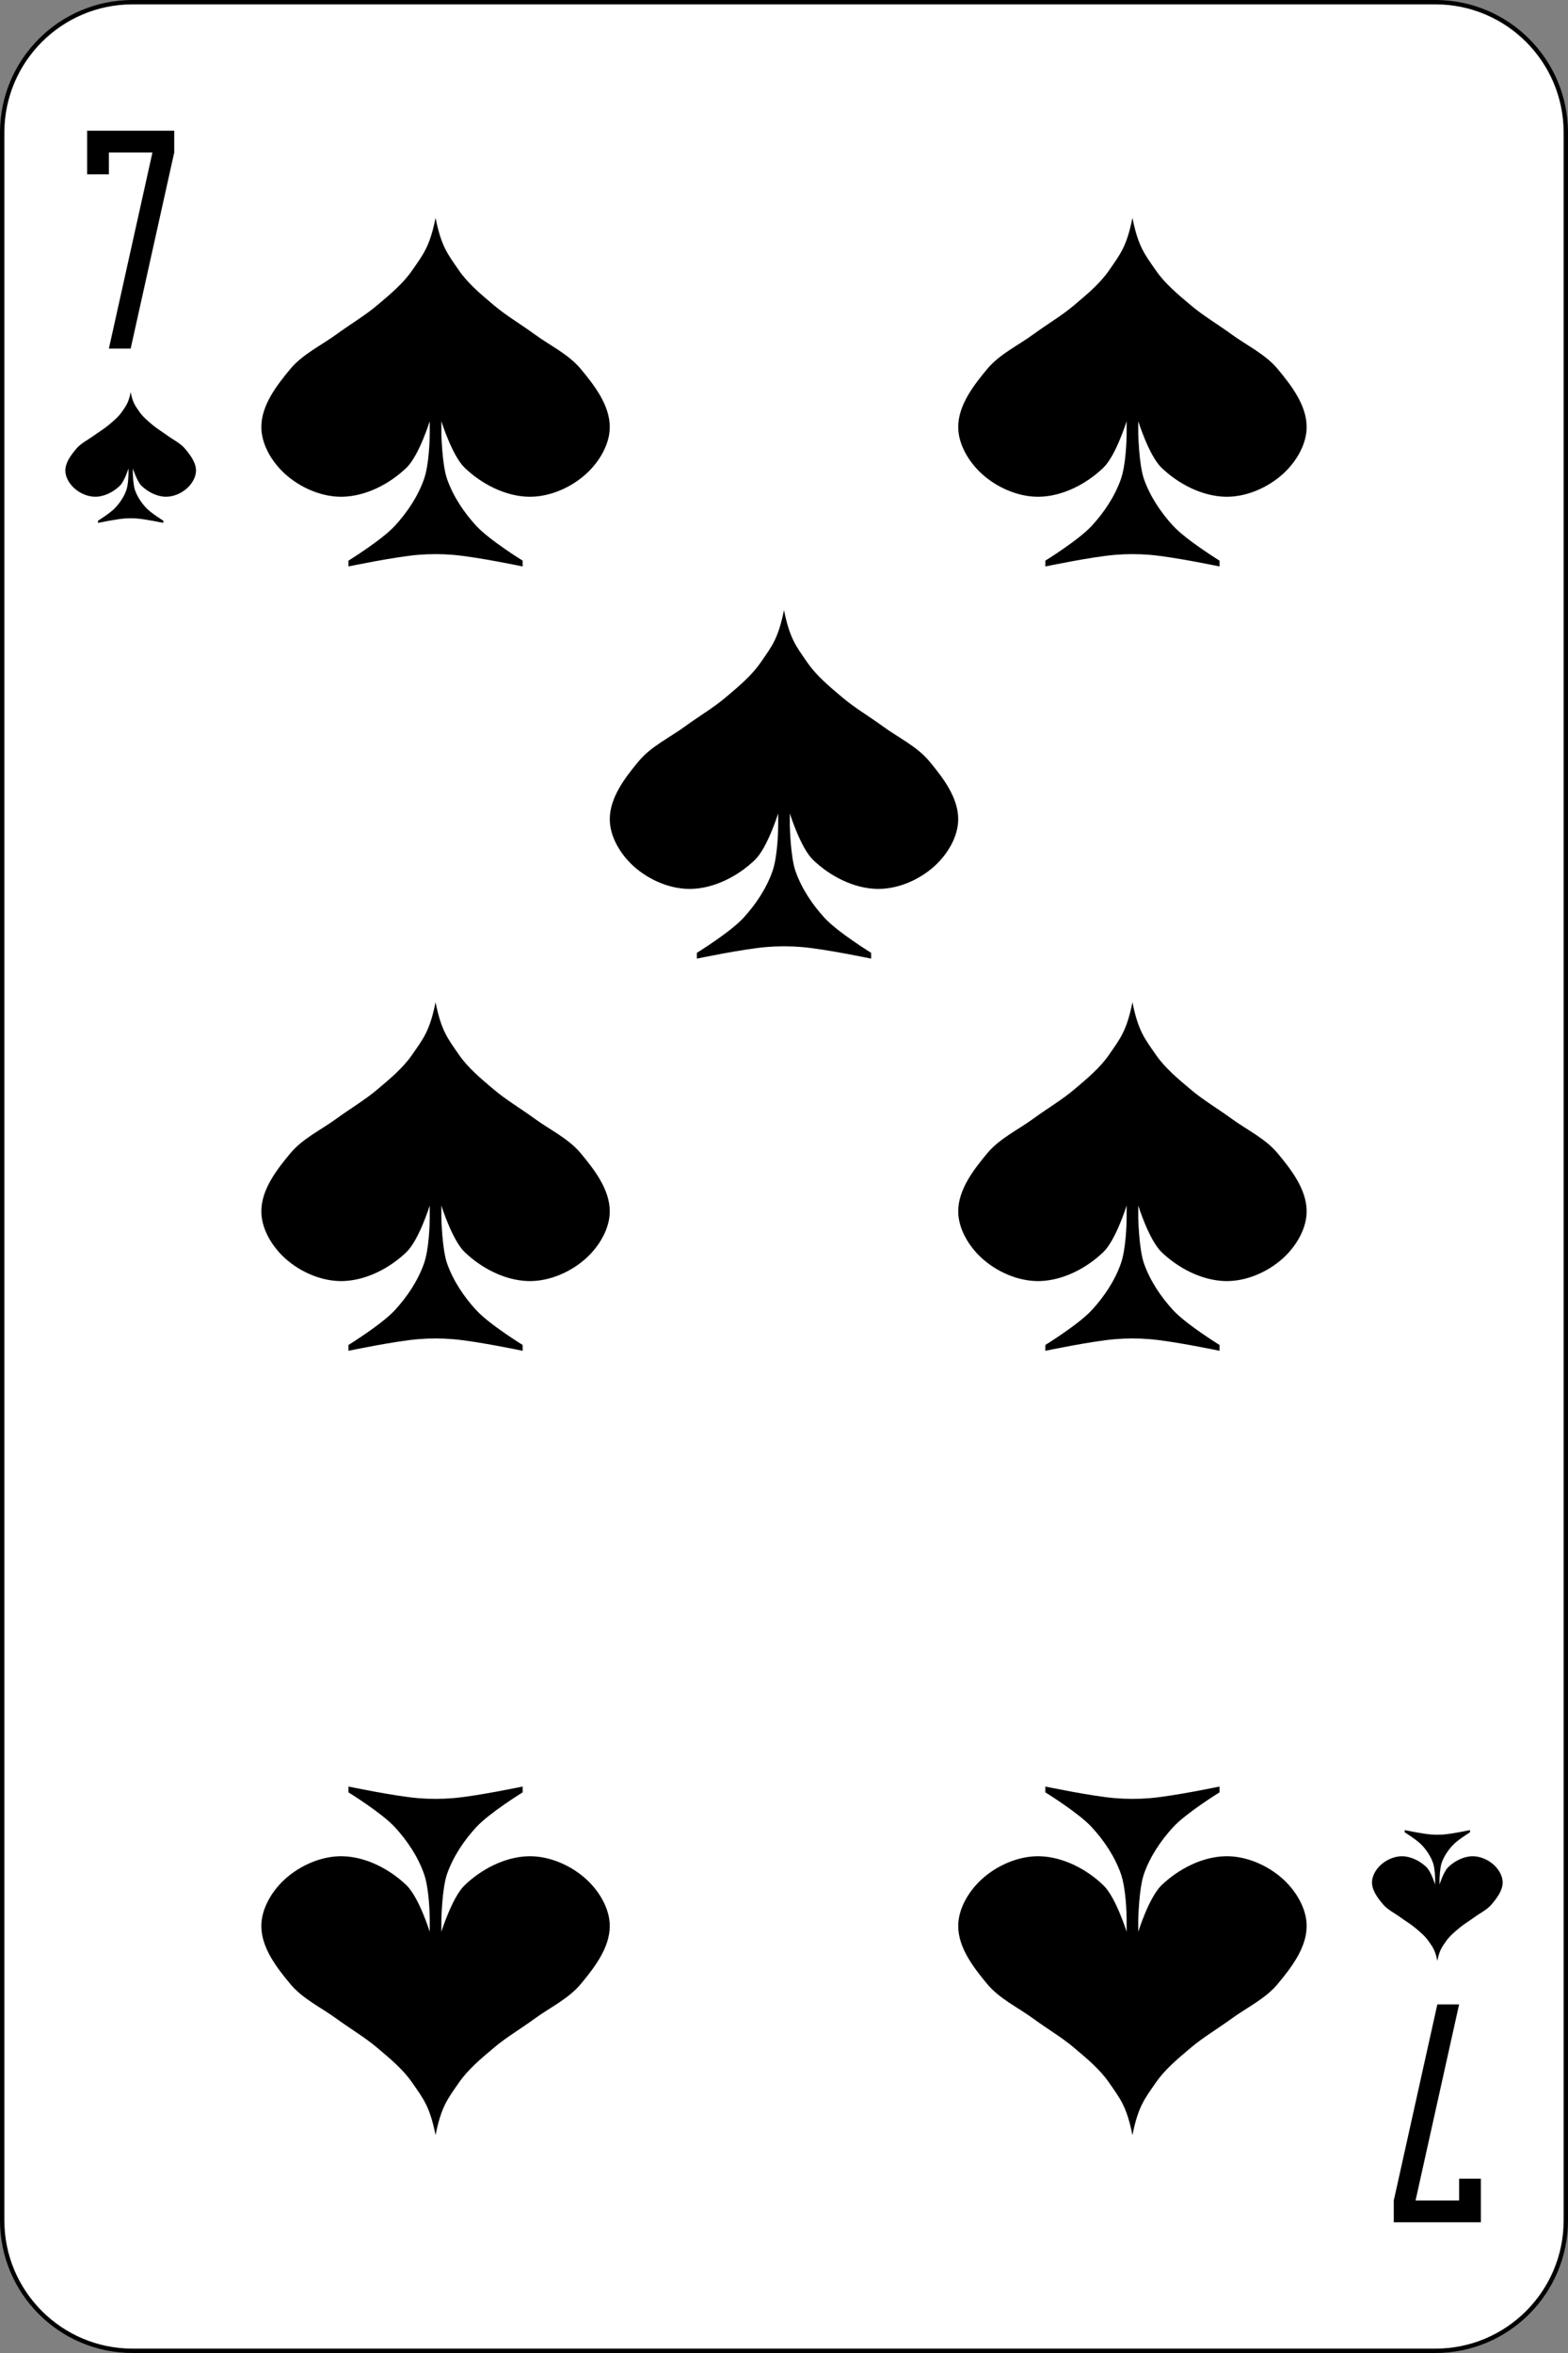 <svg width="360" height="540" viewBox="0 0 360 540" fill="none" xmlns="http://www.w3.org/2000/svg">
<rect x="0" y="0" width="360" height="540" fill="#808080" stroke="none"/>
<path d="M329.556 0.5H30.444C13.906 0.5 0.5 13.906 0.5 30.444V509.556C0.5 526.094 13.906 539.5 30.444 539.5H329.556C346.094 539.5 359.5 526.094 359.5 509.556V30.444C359.5 13.906 346.094 0.5 329.556 0.5Z" fill="white" stroke="black"/>
<path d="M20 30V35V40H25V35H35L25 80H30L40 35V30H20Z" fill="black"/>
<path d="M340 510V505V500H335V505H325L335 460H330L320 505V510H340Z" fill="black"/>
<path d="M100 50C98.667 56.667 97.145 58.392 94.667 62C92.532 65.109 89.545 67.562 86.667 70C83.75 72.471 80.419 74.408 77.334 76.667C73.748 79.292 69.515 81.255 66.667 84.667C63.483 88.482 60 93.031 60 98C60 101.975 62.408 105.975 65.333 108.667C68.856 111.908 73.881 114.111 78.666 114C84.035 113.876 89.466 111.06 93.333 107.333C96.195 104.575 98.666 96.666 98.666 96.666V99.333C98.666 100.666 98.533 106.623 97.333 110C95.929 113.951 93.503 117.579 90.666 120.667C87.656 123.94 79.999 128.667 79.999 128.667V130C79.999 130 90.611 127.779 95.999 127.333C98.657 127.113 101.341 127.113 103.999 127.333C109.387 127.779 119.999 130 119.999 130V128.667C119.999 128.667 112.339 123.94 109.332 120.667C106.496 117.579 104.069 113.951 102.665 110C101.465 106.624 101.332 99.333 101.332 99.333V96.666C101.332 96.666 103.803 104.574 106.665 107.333C110.532 111.059 115.963 113.876 121.332 114C126.118 114.11 131.143 111.908 134.665 108.667C137.59 105.975 139.998 101.976 139.998 98C139.998 93.031 136.515 88.482 133.331 84.667C130.483 81.255 126.251 79.292 122.664 76.667C119.579 74.409 116.248 72.472 113.331 70C110.453 67.562 107.466 65.109 105.331 62C102.853 58.392 101.331 56.667 99.998 50" fill="black"/>
<path d="M260 50C258.667 56.667 257.145 58.392 254.667 62C252.532 65.109 249.545 67.562 246.667 70C243.75 72.471 240.419 74.408 237.334 76.667C233.748 79.292 229.515 81.255 226.667 84.667C223.483 88.482 220 93.031 220 98C220 101.975 222.408 105.975 225.333 108.667C228.856 111.908 233.881 114.111 238.666 114C244.035 113.876 249.466 111.06 253.333 107.333C256.195 104.575 258.666 96.666 258.666 96.666V99.333C258.666 100.666 258.533 106.623 257.333 110C255.929 113.951 253.503 117.579 250.666 120.667C247.656 123.94 239.999 128.667 239.999 128.667V130C239.999 130 250.611 127.779 255.999 127.333C258.657 127.113 261.341 127.113 263.999 127.333C269.387 127.779 279.999 130 279.999 130V128.667C279.999 128.667 272.339 123.94 269.332 120.667C266.496 117.579 264.069 113.951 262.665 110C261.465 106.624 261.332 99.333 261.332 99.333V96.666C261.332 96.666 263.803 104.574 266.665 107.333C270.532 111.059 275.963 113.876 281.332 114C286.118 114.11 291.143 111.908 294.665 108.667C297.59 105.975 299.998 101.976 299.998 98C299.998 93.031 296.515 88.482 293.331 84.667C290.483 81.255 286.251 79.292 282.664 76.667C279.579 74.409 276.248 72.472 273.331 70C270.453 67.562 267.466 65.109 265.331 62C262.853 58.392 261.331 56.667 259.998 50" fill="black"/>
<path d="M180 140C178.667 146.667 177.145 148.392 174.667 152C172.532 155.109 169.545 157.563 166.667 160C163.75 162.472 160.419 164.41 157.334 166.667C153.748 169.292 149.515 171.255 146.667 174.667C143.483 178.481 140 183.031 140 188C140 191.976 142.408 195.974 145.333 198.667C148.856 201.908 153.881 204.111 158.666 204C164.035 203.88 169.466 201.06 173.333 197.333C176.195 194.574 178.666 186.666 178.666 186.666V189.333C178.666 190.666 178.533 196.624 177.333 200C175.929 203.951 173.503 207.579 170.666 210.667C167.656 213.941 159.999 218.667 159.999 218.667V220C159.999 220 170.611 217.78 175.999 217.333C178.657 217.113 181.341 217.113 183.999 217.333C189.387 217.779 199.999 220 199.999 220V218.667C199.999 218.667 192.339 213.941 189.332 210.667C186.496 207.579 184.069 203.951 182.665 200C181.465 196.624 181.332 189.333 181.332 189.333V186.666C181.332 186.666 183.803 194.574 186.665 197.333C190.532 201.059 195.963 203.876 201.332 204C206.118 204.107 211.143 201.908 214.665 198.667C217.59 195.975 219.998 191.976 219.998 188C219.998 183.031 216.515 178.481 213.331 174.667C210.483 171.255 206.251 169.292 202.664 166.667C199.579 164.41 196.248 162.472 193.331 160C190.453 157.563 187.466 155.109 185.331 152C182.853 148.392 181.331 146.667 179.998 140" fill="black"/>
<path d="M100 230C98.667 236.667 97.145 238.392 94.667 242C92.532 245.109 89.545 247.562 86.667 250C83.75 252.471 80.419 254.408 77.334 256.667C73.748 259.292 69.515 261.255 66.667 264.667C63.483 268.482 60 273.031 60 278C60 281.975 62.408 285.975 65.333 288.667C68.856 291.908 73.881 294.111 78.666 294C84.035 293.876 89.466 291.06 93.333 287.333C96.195 284.575 98.666 276.666 98.666 276.666V279.333C98.666 280.666 98.533 286.623 97.333 290C95.929 293.951 93.503 297.579 90.666 300.667C87.656 303.94 79.999 308.667 79.999 308.667V310C79.999 310 90.611 307.779 95.999 307.333C98.657 307.113 101.341 307.113 103.999 307.333C109.387 307.779 119.999 310 119.999 310V308.667C119.999 308.667 112.339 303.94 109.332 300.667C106.496 297.579 104.069 293.951 102.665 290C101.465 286.624 101.332 279.333 101.332 279.333V276.666C101.332 276.666 103.803 284.574 106.665 287.333C110.532 291.059 115.963 293.876 121.332 294C126.118 294.11 131.143 291.908 134.665 288.667C137.59 285.975 139.998 281.976 139.998 278C139.998 273.031 136.515 268.482 133.331 264.667C130.483 261.255 126.251 259.292 122.664 256.667C119.579 254.409 116.248 252.472 113.331 250C110.453 247.562 107.466 245.109 105.331 242C102.853 238.392 101.331 236.667 99.998 230" fill="black"/>
<path d="M260 230C258.667 236.667 257.145 238.392 254.667 242C252.532 245.109 249.545 247.562 246.667 250C243.75 252.471 240.419 254.408 237.334 256.667C233.748 259.292 229.515 261.255 226.667 264.667C223.483 268.482 220 273.031 220 278C220 281.975 222.408 285.975 225.333 288.667C228.856 291.908 233.881 294.111 238.666 294C244.035 293.876 249.466 291.06 253.333 287.333C256.195 284.575 258.666 276.666 258.666 276.666V279.333C258.666 280.666 258.533 286.623 257.333 290C255.929 293.951 253.503 297.579 250.666 300.667C247.656 303.94 239.999 308.667 239.999 308.667V310C239.999 310 250.611 307.779 255.999 307.333C258.657 307.113 261.341 307.113 263.999 307.333C269.387 307.779 279.999 310 279.999 310V308.667C279.999 308.667 272.339 303.94 269.332 300.667C266.496 297.579 264.069 293.951 262.665 290C261.465 286.624 261.332 279.333 261.332 279.333V276.666C261.332 276.666 263.803 284.574 266.665 287.333C270.532 291.059 275.963 293.876 281.332 294C286.118 294.11 291.143 291.908 294.665 288.667C297.59 285.975 299.998 281.976 299.998 278C299.998 273.031 296.515 268.482 293.331 264.667C290.483 261.255 286.251 259.292 282.664 256.667C279.579 254.409 276.248 252.472 273.331 250C270.453 247.562 267.466 245.109 265.331 242C262.853 238.392 261.331 236.667 259.998 230" fill="black"/>
<path d="M100 490C98.667 483.333 97.145 481.608 94.667 478C92.532 474.891 89.545 472.438 86.667 470C83.75 467.529 80.419 465.592 77.334 463.333C73.748 460.708 69.515 458.745 66.667 455.333C63.483 451.518 60 446.969 60 442C60 438.025 62.408 434.025 65.333 431.333C68.856 428.092 73.881 425.889 78.666 426C84.035 426.124 89.466 428.94 93.333 432.667C96.195 435.425 98.666 443.334 98.666 443.334V440.667C98.666 439.334 98.533 433.377 97.333 430C95.929 426.049 93.503 422.421 90.666 419.333C87.656 416.06 79.999 411.333 79.999 411.333V410C79.999 410 90.611 412.221 95.999 412.667C98.657 412.887 101.341 412.887 103.999 412.667C109.387 412.221 119.999 410 119.999 410V411.333C119.999 411.333 112.339 416.06 109.332 419.333C106.496 422.421 104.069 426.049 102.665 430C101.465 433.376 101.332 440.667 101.332 440.667V443.334C101.332 443.334 103.803 435.426 106.665 432.667C110.532 428.941 115.963 426.124 121.332 426C126.118 425.89 131.143 428.092 134.665 431.333C137.59 434.025 139.998 438.024 139.998 442C139.998 446.969 136.515 451.518 133.331 455.333C130.483 458.745 126.251 460.708 122.664 463.333C119.579 465.591 116.248 467.528 113.331 470C110.453 472.438 107.466 474.891 105.331 478C102.853 481.608 101.331 483.333 99.998 490" fill="black"/>
<path d="M260 490C258.667 483.333 257.145 481.608 254.667 478C252.532 474.891 249.545 472.438 246.667 470C243.75 467.529 240.419 465.592 237.334 463.333C233.748 460.708 229.515 458.745 226.667 455.333C223.483 451.518 220 446.969 220 442C220 438.025 222.408 434.025 225.333 431.333C228.856 428.092 233.881 425.889 238.666 426C244.035 426.124 249.466 428.94 253.333 432.667C256.195 435.425 258.666 443.334 258.666 443.334V440.667C258.666 439.334 258.533 433.377 257.333 430C255.929 426.049 253.503 422.421 250.666 419.333C247.656 416.06 239.999 411.333 239.999 411.333V410C239.999 410 250.611 412.221 255.999 412.667C258.657 412.887 261.341 412.887 263.999 412.667C269.387 412.221 279.999 410 279.999 410V411.333C279.999 411.333 272.339 416.06 269.332 419.333C266.496 422.421 264.069 426.049 262.665 430C261.465 433.376 261.332 440.667 261.332 440.667V443.334C261.332 443.334 263.803 435.426 266.665 432.667C270.532 428.941 275.963 426.124 281.332 426C286.118 425.89 291.143 428.092 294.665 431.333C297.59 434.025 299.998 438.024 299.998 442C299.998 446.969 296.515 451.518 293.331 455.333C290.483 458.745 286.251 460.708 282.664 463.333C279.579 465.591 276.248 467.528 273.331 470C270.453 472.438 267.466 474.891 265.331 478C262.853 481.608 261.331 483.333 259.998 490" fill="black"/>
<path d="M30 90C29.5 92.5 28.929 93.147 28 94.5C27.199 95.666 26.079 96.586 25 97.5C23.906 98.427 22.657 99.153 21.5 100C20.155 100.984 18.568 101.72 17.5 103C16.306 104.431 15 106.137 15 108C15 109.491 15.903 110.991 17 112C18.321 113.215 20.205 114.041 22 114C24.01 113.954 26.05 112.897 27.5 111.5C28.573 110.466 29.5 107.5 29.5 107.5V108.5C29.5 109 29.45 111.234 29 112.5C28.473 113.982 27.564 115.342 26.5 116.5C25.373 117.727 22.5 119.5 22.5 119.5V120C22.5 120 26.479 119.167 28.5 119C29.497 118.918 30.5 118.918 31.5 119C33.52 119.167 37.5 120 37.5 120V119.5C37.5 119.5 34.627 117.727 33.5 116.5C32.436 115.342 31.527 113.982 31 112.5C30.55 111.234 30.5 108.5 30.5 108.5V107.5C30.5 107.5 31.427 110.466 32.5 111.5C33.95 112.897 35.987 113.954 38 114C39.795 114.041 41.679 113.215 43 112C44.097 110.99 45 109.491 45 108C45 106.137 43.694 104.431 42.5 103C41.432 101.72 39.845 100.98 38.5 100C37.343 99.153 36.094 98.427 35 97.5C33.921 96.586 32.801 95.666 32 94.5C31.071 93.147 30.5 92.5 30 90Z" fill="black"/>
<path d="M330 450C329.5 447.5 328.929 446.853 328 445.5C327.199 444.334 326.079 443.414 325 442.5C323.906 441.573 322.657 440.847 321.5 440C320.155 439.016 318.568 438.28 317.5 437C316.306 435.569 315 433.863 315 432C315 430.509 315.903 429.009 317 428C318.321 426.785 320.205 425.959 322 426C324.01 426.046 326.05 427.103 327.5 428.5C328.573 429.534 329.5 432.5 329.5 432.5V431.5C329.5 431 329.45 428.766 329 427.5C328.473 426.018 327.564 424.658 326.5 423.5C325.373 422.273 322.5 420.5 322.5 420.5V420C322.5 420 326.479 420.833 328.5 421C329.497 421.082 330.5 421.082 331.5 421C333.52 420.833 337.5 420 337.5 420V420.5C337.5 420.5 334.627 422.273 333.5 423.5C332.436 424.658 331.527 426.018 331 427.5C330.55 428.766 330.5 431.5 330.5 431.5V432.5C330.5 432.5 331.427 429.534 332.5 428.5C333.95 427.103 335.987 426.046 338 426C339.795 425.959 341.679 426.785 343 428C344.097 429.01 345 430.509 345 432C345 433.863 343.694 435.569 342.5 437C341.432 438.28 339.845 439.02 338.5 440C337.343 440.847 336.094 441.573 335 442.5C333.921 443.414 332.801 444.334 332 445.5C331.071 446.853 330.5 447.5 330 450Z" fill="black"/>
</svg>
